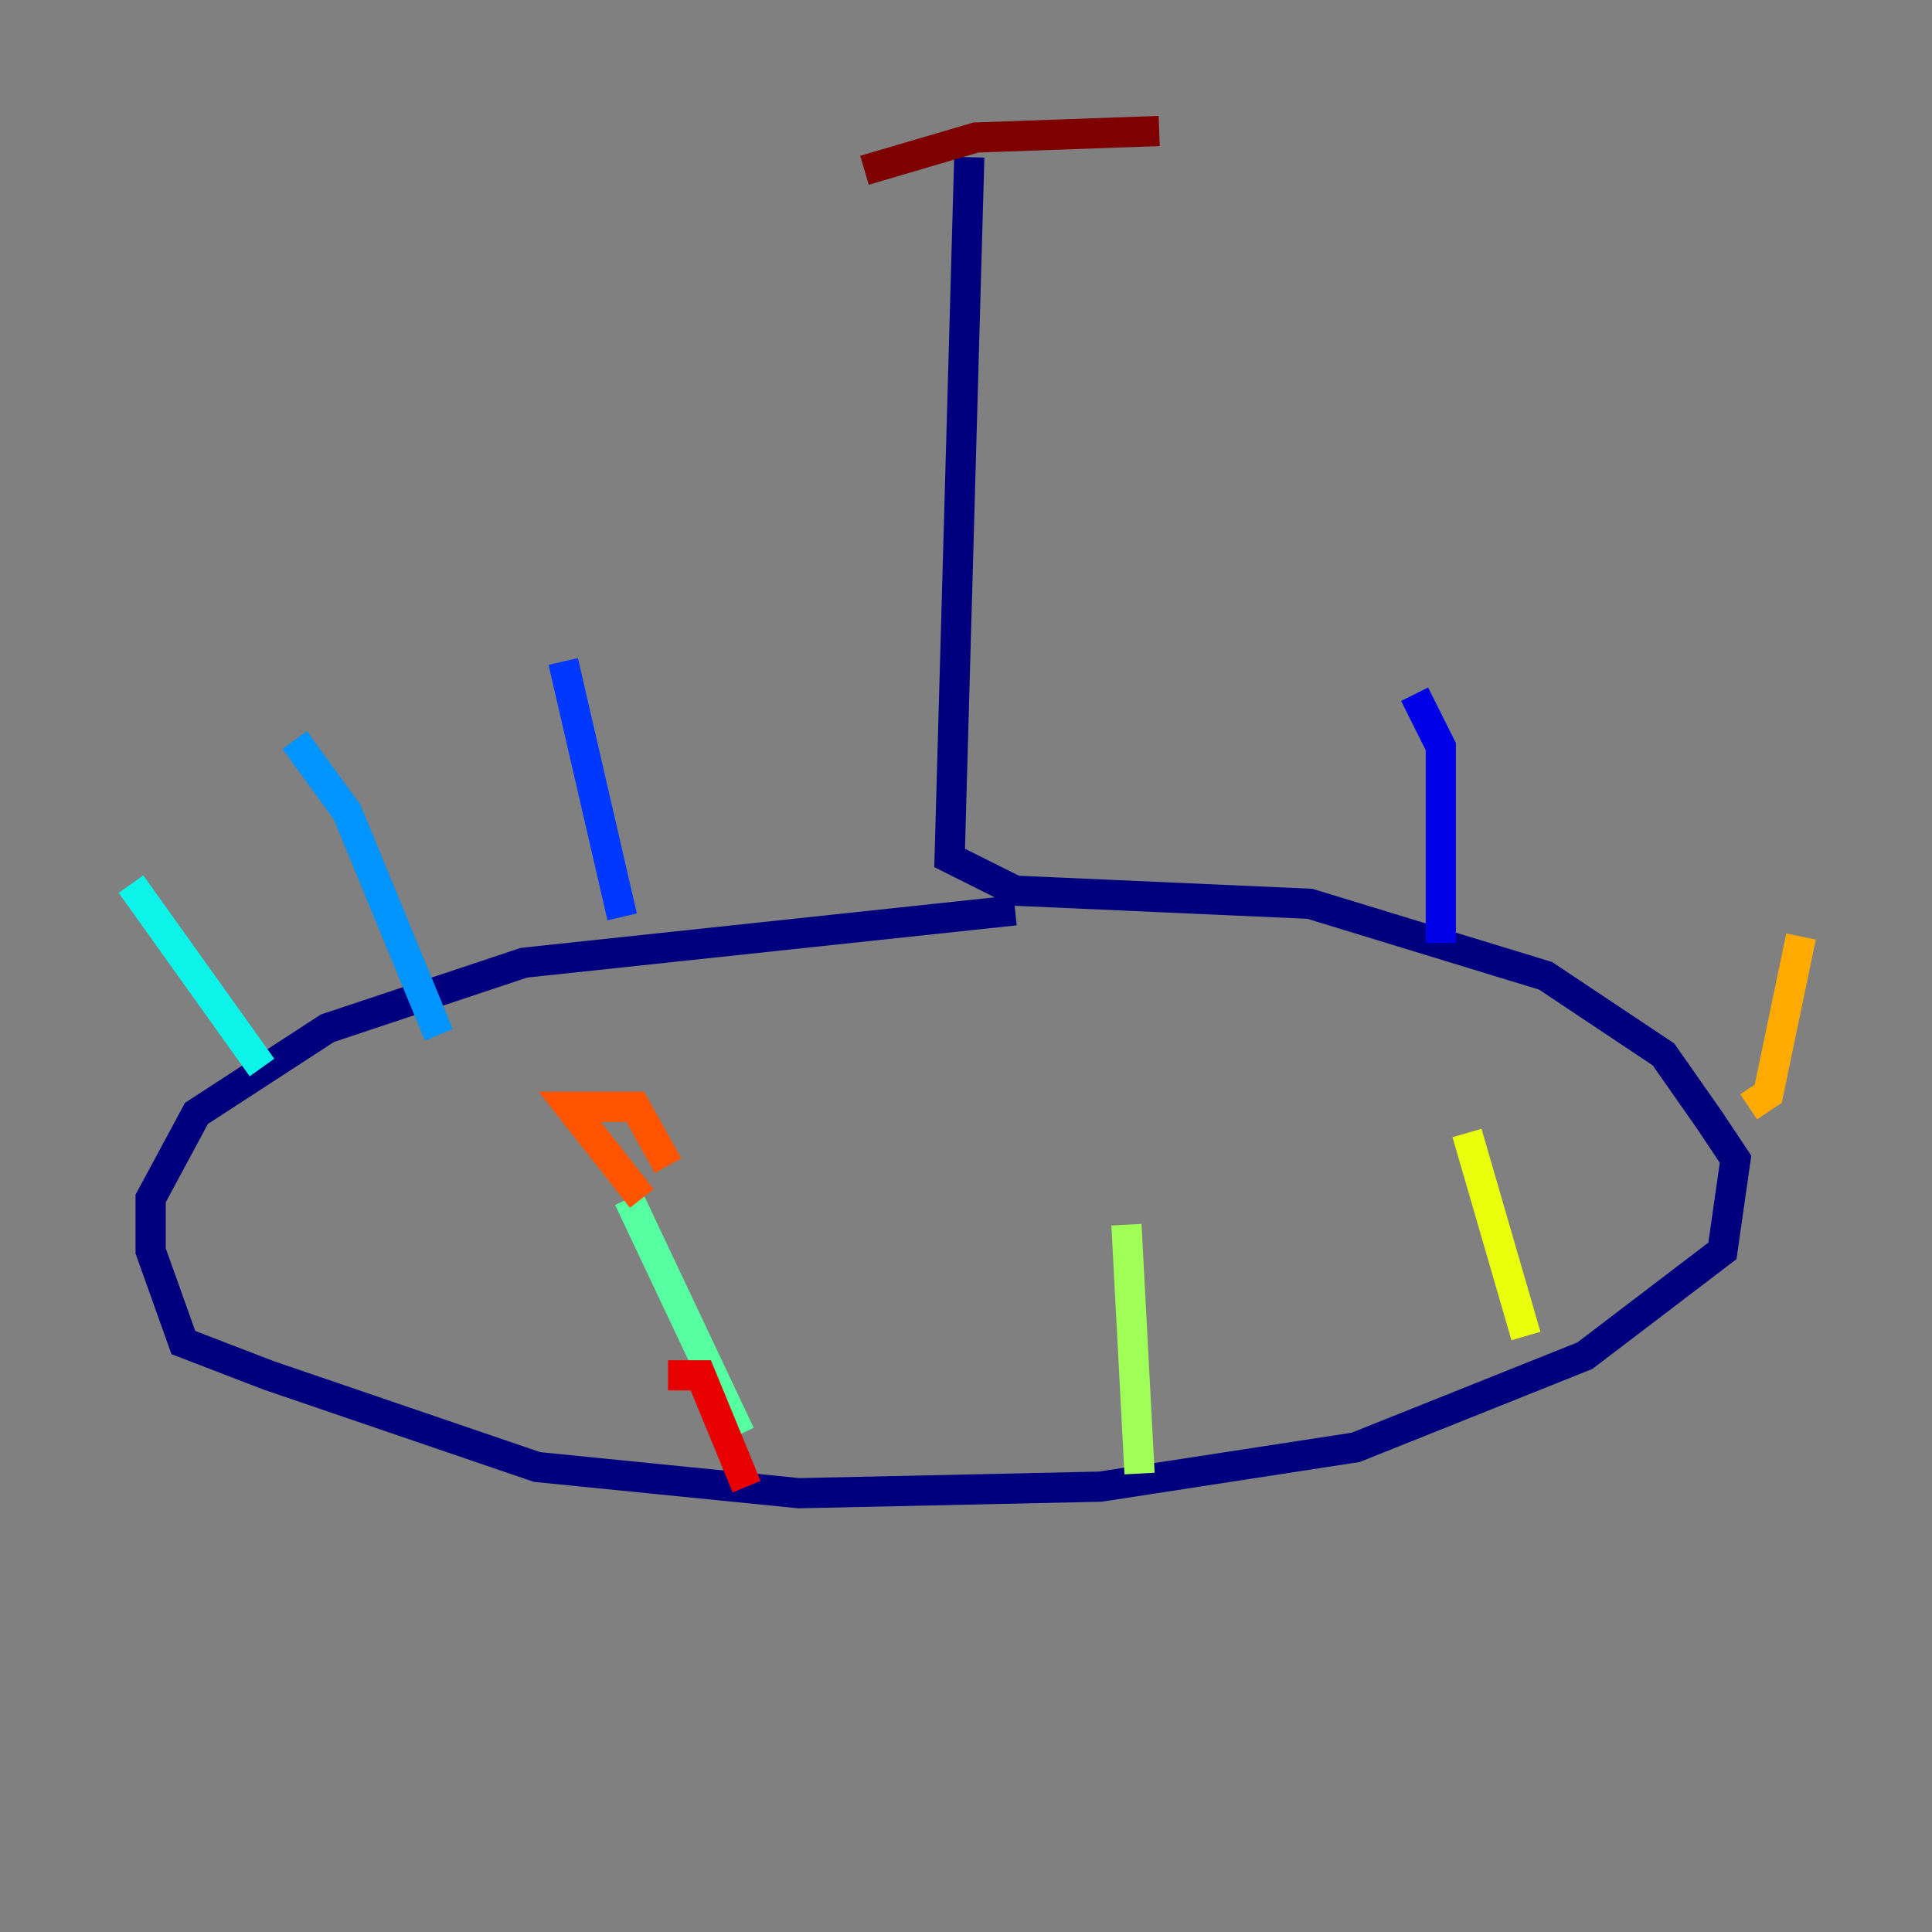 <?xml version="1.0" encoding="utf-8" ?>
<svg baseProfile="tiny" height="128" version="1.2" viewBox="0,0,128,128" width="128" xmlns="http://www.w3.org/2000/svg" xmlns:ev="http://www.w3.org/2001/xml-events" xmlns:xlink="http://www.w3.org/1999/xlink"><rect x="0" y="0" width="128" height="128" fill="#808080" stroke="none"/><defs /><polyline fill="none" points="64.217,10.414 62.915,56.841 67.254,59.01 86.78,59.878 102.4,64.651 110.21,69.858 113.248,74.197 114.983,76.8 114.115,82.875 105.003,89.817 89.817,95.891 72.895,98.495 52.936,98.929 35.58,97.193 17.79,91.119 12.149,88.949 9.98,82.875 9.98,79.403 13.017,73.763 21.695,68.122 34.712,63.783 67.254,60.312" stroke="#00007f" stroke-width="2" /><polyline fill="none" points="95.458,62.481 95.458,49.464 93.722,45.993" stroke="#0000e8" stroke-width="2" /><polyline fill="none" points="41.22,60.746 37.315,43.824" stroke="#0038ff" stroke-width="2" /><polyline fill="none" points="29.071,68.556 22.997,53.803 19.525,49.031" stroke="#0094ff" stroke-width="2" /><polyline fill="none" points="17.356,70.725 8.678,58.576" stroke="#0cf4ea" stroke-width="2" /><polyline fill="none" points="49.031,95.024 41.654,79.403" stroke="#56ffa0" stroke-width="2" /><polyline fill="none" points="75.498,97.627 74.63,81.139" stroke="#a0ff56" stroke-width="2" /><polyline fill="none" points="101.098,88.515 97.193,75.064" stroke="#eaff0c" stroke-width="2" /><polyline fill="none" points="115.851,73.329 117.153,72.461 119.322,62.047" stroke="#ffaa00" stroke-width="2" /><polyline fill="none" points="42.522,79.403 37.749,73.329 42.088,73.329 44.258,77.234" stroke="#ff5500" stroke-width="2" /><polyline fill="none" points="44.258,91.119 46.427,91.119 49.464,98.495" stroke="#e80000" stroke-width="2" /><polyline fill="none" points="57.275,11.281 64.651,9.112 76.8,8.678" stroke="#7f0000" stroke-width="2" /></svg>